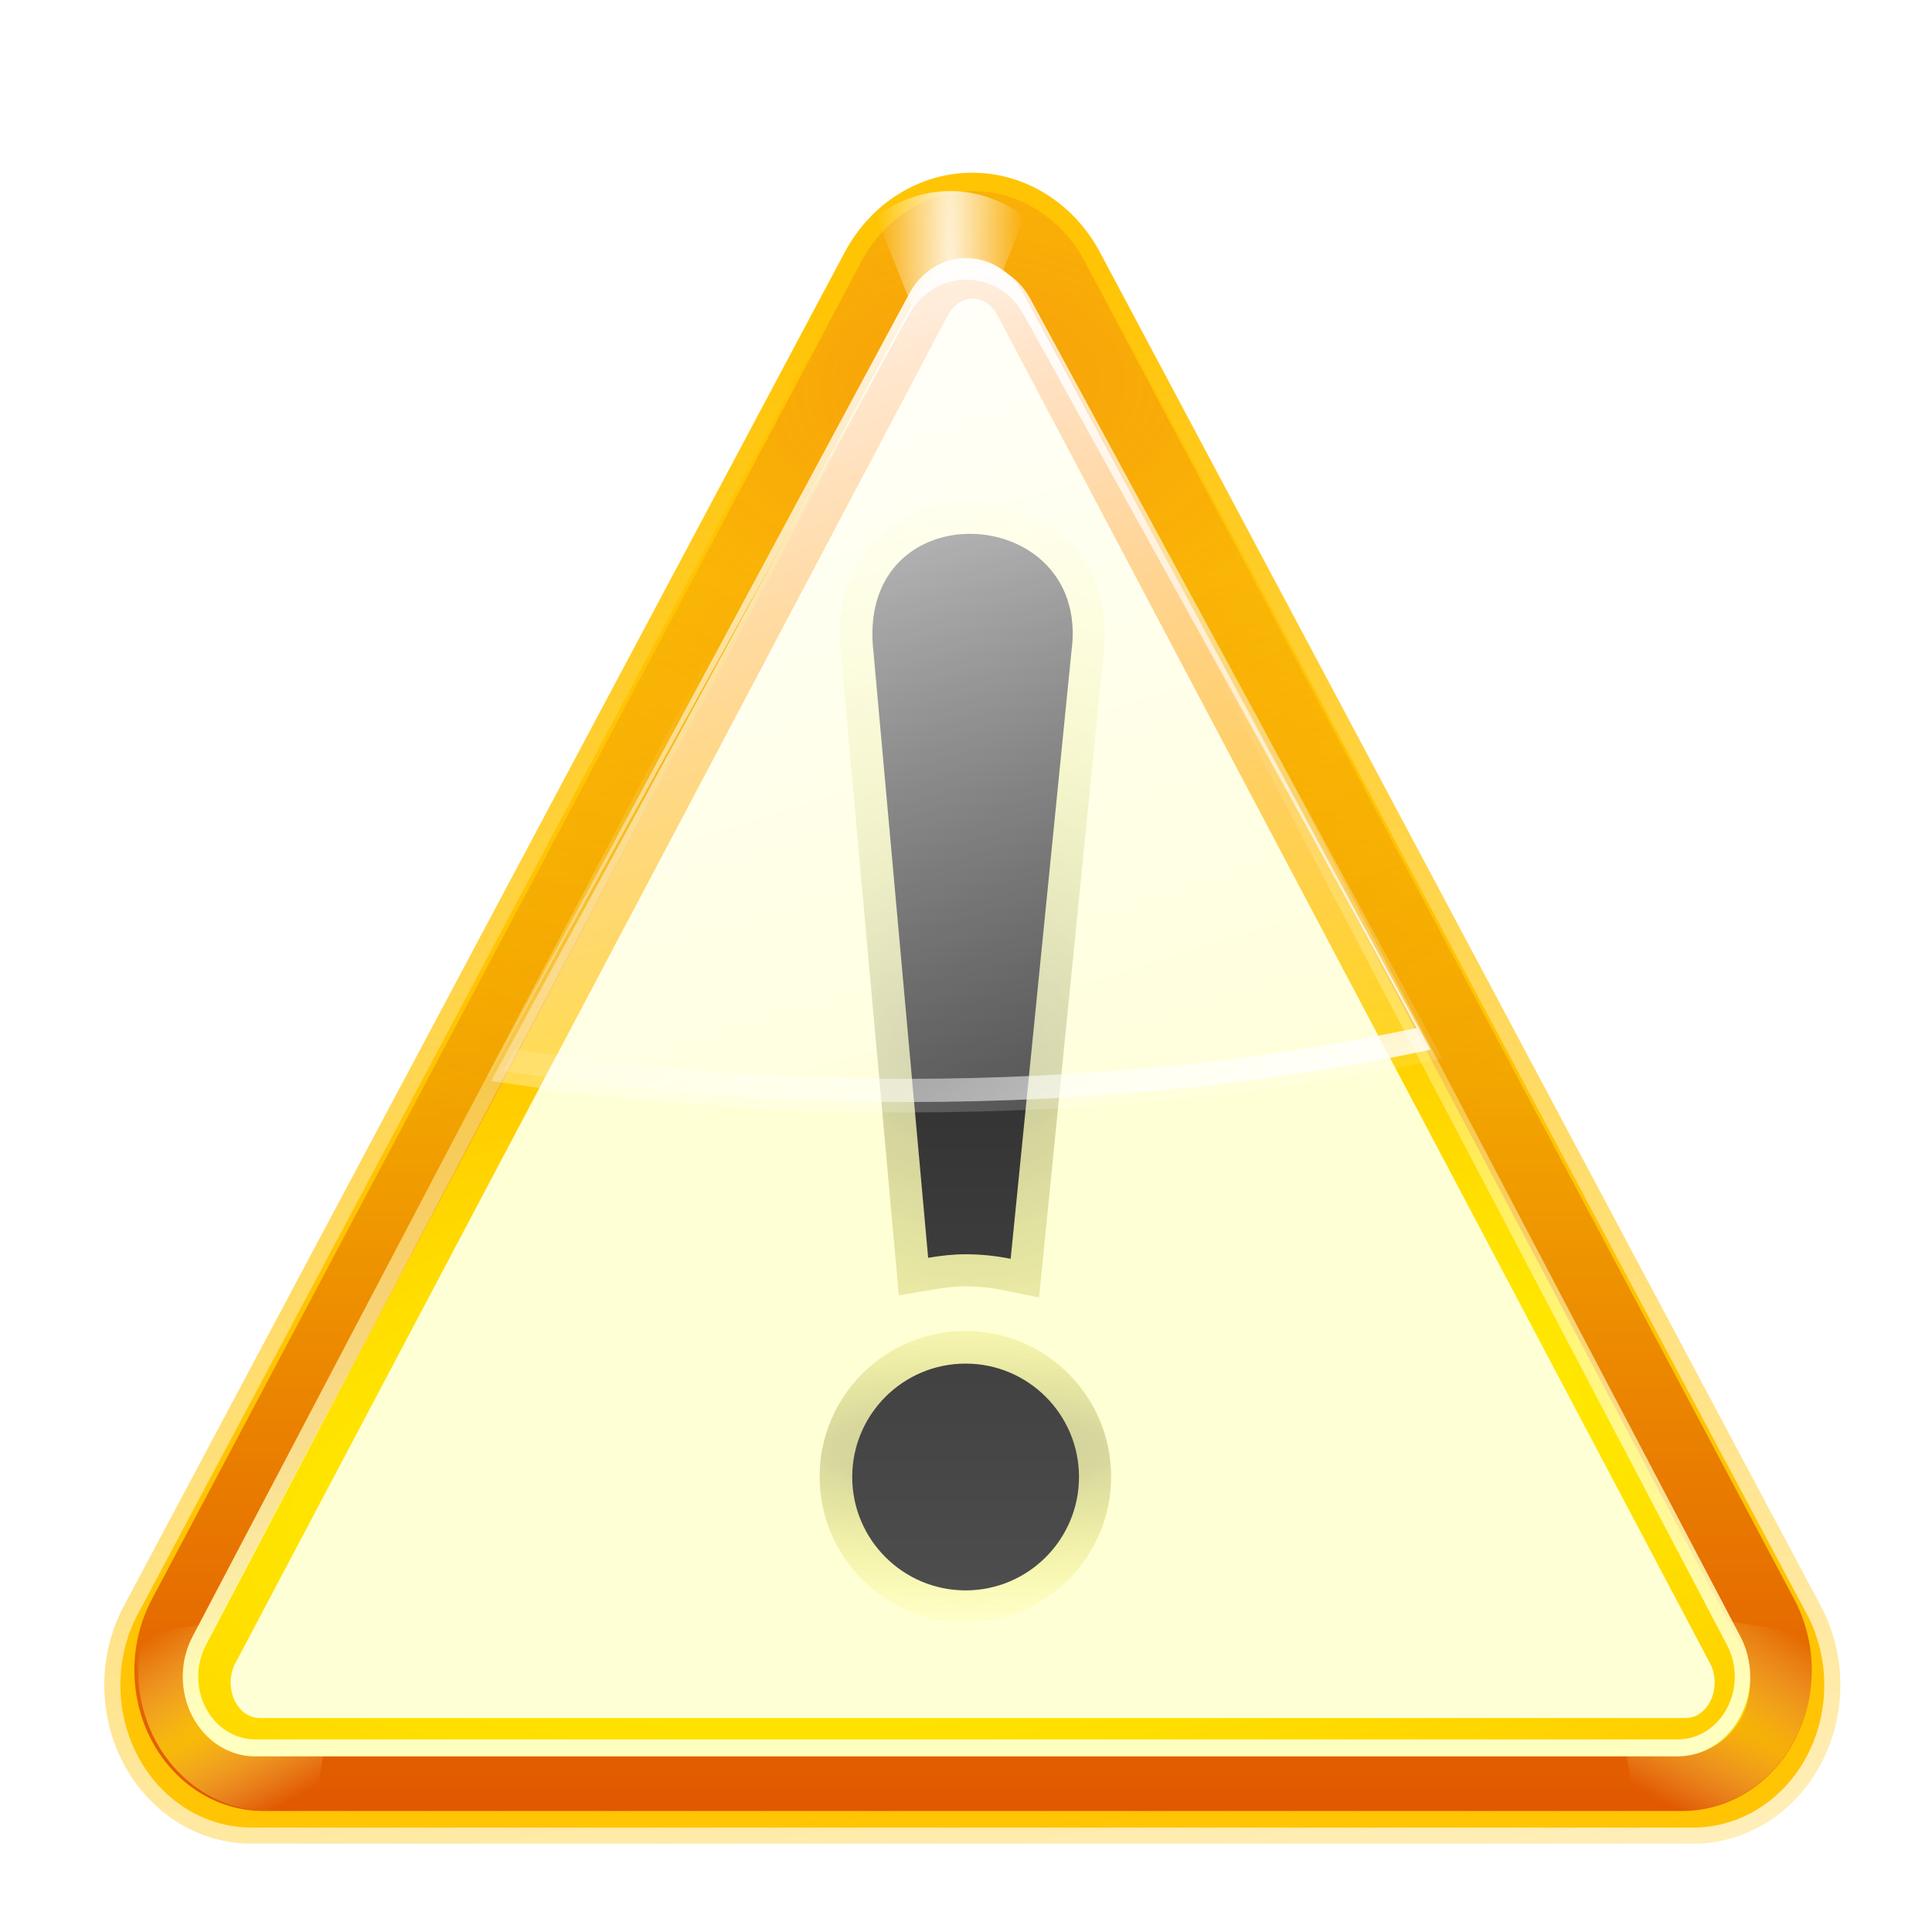 <svg height="32" width="32" xmlns="http://www.w3.org/2000/svg" xmlns:xlink="http://www.w3.org/1999/xlink"><linearGradient id="a"><stop offset="0" stop-color="#90906f"/><stop offset="1" stop-color="#ff0" stop-opacity="0"/></linearGradient><linearGradient id="b"><stop offset="0" stop-color="#fff"/><stop offset="1" stop-color="#fff" stop-opacity="0"/></linearGradient><linearGradient id="c"><stop offset="0" stop-color="#ffd500"/><stop offset="1" stop-color="#ff9" stop-opacity="0"/></linearGradient><filter id="d"><feGaussianBlur stdDeviation=".455"/></filter><filter id="e" height="1.143" width="1.204" x="-.102" y="-.072"><feGaussianBlur stdDeviation=".358"/></filter><filter id="f"><feGaussianBlur stdDeviation="1.443"/></filter><filter id="g" height="1.061" width="1.228" x="-.114" y="-.03"><feGaussianBlur stdDeviation=".855"/></filter><linearGradient id="h" gradientTransform="matrix(1.098 0 0 1.172 -5.815 -5.993)" gradientUnits="userSpaceOnUse" x1="56.874" x2="72.923" xlink:href="#b" y1="22.873" y2="77.707"/><linearGradient id="i" gradientUnits="userSpaceOnUse" x1="67.765" x2="67.765" y1="33.872" y2="109.097"><stop offset="0" stop-color="#161616"/><stop offset="1" stop-color="#505050"/></linearGradient><linearGradient id="j" gradientTransform="matrix(1.09 0 0 1.172 -5.715 -6.332)" gradientUnits="userSpaceOnUse" x1="65.98" x2="67.189" xlink:href="#b" y1="15.087" y2="82.91"/><radialGradient id="k" cx="63.684" cy="85.945" gradientTransform="matrix(4.427 -.465 .161 1.531 -231.333 -4.939)" gradientUnits="userSpaceOnUse" r="48.004"><stop offset="0" stop-color="#ff0"/><stop offset="1" stop-color="#ff7e00"/></radialGradient><radialGradient id="l" cx="22.005" cy="102" gradientTransform="matrix(-8.852 -5.111 -.584 1.011 367.356 122.334)" gradientUnits="userSpaceOnUse" r="5.995" xlink:href="#c"/><radialGradient id="m" cx="22.005" cy="102" gradientTransform="matrix(8.852 -5.111 .584 1.011 -238.175 122.334)" gradientUnits="userSpaceOnUse" r="5.995" xlink:href="#c"/><radialGradient id="n" cx="64.025" cy="25.957" gradientTransform="matrix(1.503 -.052 .036 1.031 -32.704 2.093)" gradientUnits="userSpaceOnUse" r="52.025"><stop offset="0" stop-color="#ea3b18"/><stop offset="1" stop-color="#ea3b18" stop-opacity="0"/></radialGradient><linearGradient id="o" gradientTransform="matrix(1.068 0 0 1.166 -3.909 -5.983)" gradientUnits="userSpaceOnUse" x1="74.686" x2="74.686" y1="37.713" y2="108.009"><stop offset="0" stop-color="#fd0"/><stop offset="1" stop-color="#e15800"/></linearGradient><radialGradient id="p" cx="63.75" cy="74.356" gradientTransform="matrix(4.509 0 0 1.328 -223.723 -5.512)" gradientUnits="userSpaceOnUse" r="9" xlink:href="#a"/><linearGradient id="q" gradientUnits="userSpaceOnUse" x1="72.743" x2="72.743" y1="102.715" y2="42.471"><stop offset="0" stop-color="#ffffbf"/><stop offset="1" stop-color="#ffffbf" stop-opacity="0"/></linearGradient><radialGradient id="r" cx="63.75" cy="68.478" gradientTransform="matrix(4.509 0 0 4.214 -223.723 -220.103)" gradientUnits="userSpaceOnUse" r="9" xlink:href="#a"/><radialGradient id="s" cx="64" cy="21.994" gradientTransform="matrix(-1 0 0 -12.343 128 293.469)" gradientUnits="userSpaceOnUse" r="4.219" xlink:href="#b"/><linearGradient id="t" gradientUnits="userSpaceOnUse" x1="64.654" x2="82.169" y1="20.94" y2="149.079"><stop offset="0" stop-color="#ffc404"/><stop offset="1" stop-color="#ffc404" stop-opacity="0"/></linearGradient><linearGradient id="u" gradientUnits="userSpaceOnUse" x1="86.822" x2="61.571" xlink:href="#b" y1="83.86" y2="45.554"/><g transform="scale(.25)"><g fill-rule="evenodd"><path d="m63.595 15.807c-2.506.148-4.773 1.66-6.024 4.017l-40.779 76.319c-1.325 2.487-1.324 5.551.003 8.037 1.326 2.486 3.777 4.016 6.427 4.013h81.558c2.65.003 5.1-1.527 6.427-4.013 1.326-2.486 1.328-5.55.003-8.037l-40.779-76.319c-1.396-2.63-4.04-4.183-6.835-4.017z" style="fill:#ffc404;stroke-width:1.821;stroke-linecap:round;stroke-linejoin:round;stroke:url(#t);filter:url(#f)" transform="matrix(1.171 0 0 1.175 -10.526 -6.046)"/><path d="m64 12.679c-2.889.172-5.502 1.927-6.944 4.665l-47.009 88.641c-1.527 2.889-1.526 6.447.003 9.335 1.529 2.887 4.354 4.664 7.409 4.661h94.017c3.055.003 5.88-1.774 7.409-4.661 1.529-2.887 1.53-6.446.003-9.335l-47.008-88.641c-1.609-3.054-4.657-4.859-7.879-4.665z" fill="url(#o)"/><path d="m64 12.679c-2.889.172-5.502 1.927-6.944 4.665l-47.009 88.641c-1.527 2.889-1.526 6.447.003 9.335 1.529 2.887 4.354 4.664 7.409 4.661h94.017c3.055.003 5.88-1.774 7.409-4.661 1.529-2.887 1.53-6.446.003-9.335l-47.008-88.641c-1.609-3.054-4.657-4.859-7.879-4.665z" fill="url(#n)" opacity=".367"/><path d="m63.594 16c-1.389.082-2.704.603-3.812 1.438l4.219 10.562 4.219-10.562c-1.329-1.004-2.948-1.537-4.625-1.438z" fill="url(#s)" filter="url(#e)" opacity=".922" transform="matrix(1.166 0 0 1.166 -11.66 -5.983)"/><path d="m23.132 105.985-13.704 2.296c-.565 2.345-.275 4.879.875 7.034 1.541 2.887 4.393 4.669 7.471 4.665h3.025z" fill="url(#m)" opacity=".801"/><path d="m106.048 105.985 13.704 2.296c.565 2.345.275 4.879-.875 7.034-1.541 2.887-4.393 4.669-7.471 4.665h-3.025z" fill="url(#l)" opacity=".719"/><path d="m64.207 17.446c-1.451.087-2.763.971-3.488 2.351l-47.217 89.326c-.767 1.455-.766 3.249.002 4.703.768 1.455 2.186 2.35 3.721 2.349h94.434c1.534.002 2.953-.894 3.721-2.349.768-1.455.769-3.248.002-4.703l-47.217-89.326c-.808-1.539-2.339-2.448-3.957-2.351z" fill="url(#k)"/><path d="m64.348 19.791c-.584.035-1.175.386-1.549 1.098a2.35 2.35 0 0 1 -.004.006l-47.215 89.324c-.396.751-.394 1.761.002 2.512.396.75 1.021 1.094 1.641 1.094a2.35 2.35 0 0 1 .002 0h94.433a2.35 2.35 0 0 1 .004 0c.619.001 1.243-.343 1.639-1.094a2.35 2.35 0 0 1 0-.002c.396-.751.398-1.758.002-2.51l-47.215-89.324a2.35 2.35 0 0 1 -.004-.006c-.418-.795-1.083-1.137-1.736-1.098z" fill="#ffffd6"/></g><path d="m63.406 36.719c-3.14.195-6.074 2.546-5.531 7.281l3.376 37.399c.752-.127 1.525-.219 2.312-.219.949 0 1.886.098 2.781.281l3.749-37.461c.69-4.956-3.129-7.502-6.688-7.281z" fill="none" filter="url(#g)" opacity=".75" stroke="url(#r)" stroke-width="4" transform="matrix(1.073 0 0 1.073 -4.244 -4.025)"/><path d="m63.781 20c-1.352.074-2.575.826-3.25 2l-44 76c-.715 1.238-.714 2.764.002 4.002.716 1.238 2.037 2 3.467 1.998h88c1.43.001 2.752-.76 3.467-1.998.716-1.238.716-2.763.002-4.002l-44-76c-.753-1.309-2.179-2.083-3.688-2z" style="fill:none;stroke-width:.955;stroke-linecap:round;stroke-linejoin:round;stroke:url(#q);filter:url(#d)" transform="matrix(1.071 0 0 1.18 -4.512 -6.919)"/><path d="m63.783 17.107c-1.473.086-2.806.968-3.541 2.344l-27.888 51.823h.034l27.854-50.468c.736-1.341 2.068-2.187 3.541-2.271 1.643-.095 3.197.775 4.018 2.271l27.07 49.003c.011-.002.023.003.034 0l-27.105-50.358c-.821-1.535-2.375-2.441-4.018-2.344z" fill="url(#j)" fill-rule="evenodd"/><path d="m63.563 87.93c-3.864 0-7 3.136-7 7s3.136 7 7 7 7-3.136 7-7-3.136-7-7-7z" fill="none" filter="url(#g)" opacity=".75" stroke="url(#p)" stroke-width="4" transform="matrix(1.073 0 0 1.073 -4.244 -4.025)"/><path d="m63.805 35.382c-3.37.209-6.519 2.732-5.936 7.814l3.623 40.137c.807-.137 1.636-.235 2.482-.235 1.018 0 2.025.105 2.985.302l4.024-40.204c.741-5.319-3.358-8.052-7.177-7.814zm.169 54.96c-4.147 0-7.512 3.366-7.512 7.512 0 4.147 3.366 7.513 7.512 7.513 4.147 0 7.512-3.366 7.512-7.513 0-4.147-3.366-7.512-7.512-7.512z" fill="url(#i)"/><g fill-rule="evenodd"><path d="m64.207 17.446c-1.484.086-2.827.968-3.568 2.344l-28.098 51.823c8.618 1.358 17.873 2.088 27.515 2.088 12.699 0 24.731-1.262 35.509-3.553l-27.309-50.358c-.827-1.535-2.393-2.441-4.048-2.344z" fill="url(#h)" opacity=".867"/><path d="m64.792 18.177c1.264.188 2.39.988 3.041 2.191l26.027 47.739c-10.267 2.171-21.745 3.368-33.842 3.368-9.076 0-17.77-.704-25.897-1.962l-.785 1.439c8.402 1.324 17.412 2.06 26.812 2.06 12.381 0 24.119-1.233 34.627-3.466l-26.616-49.112c-.705-1.309-1.983-2.13-3.368-2.256z" fill="url(#u)"/></g></g></svg>
